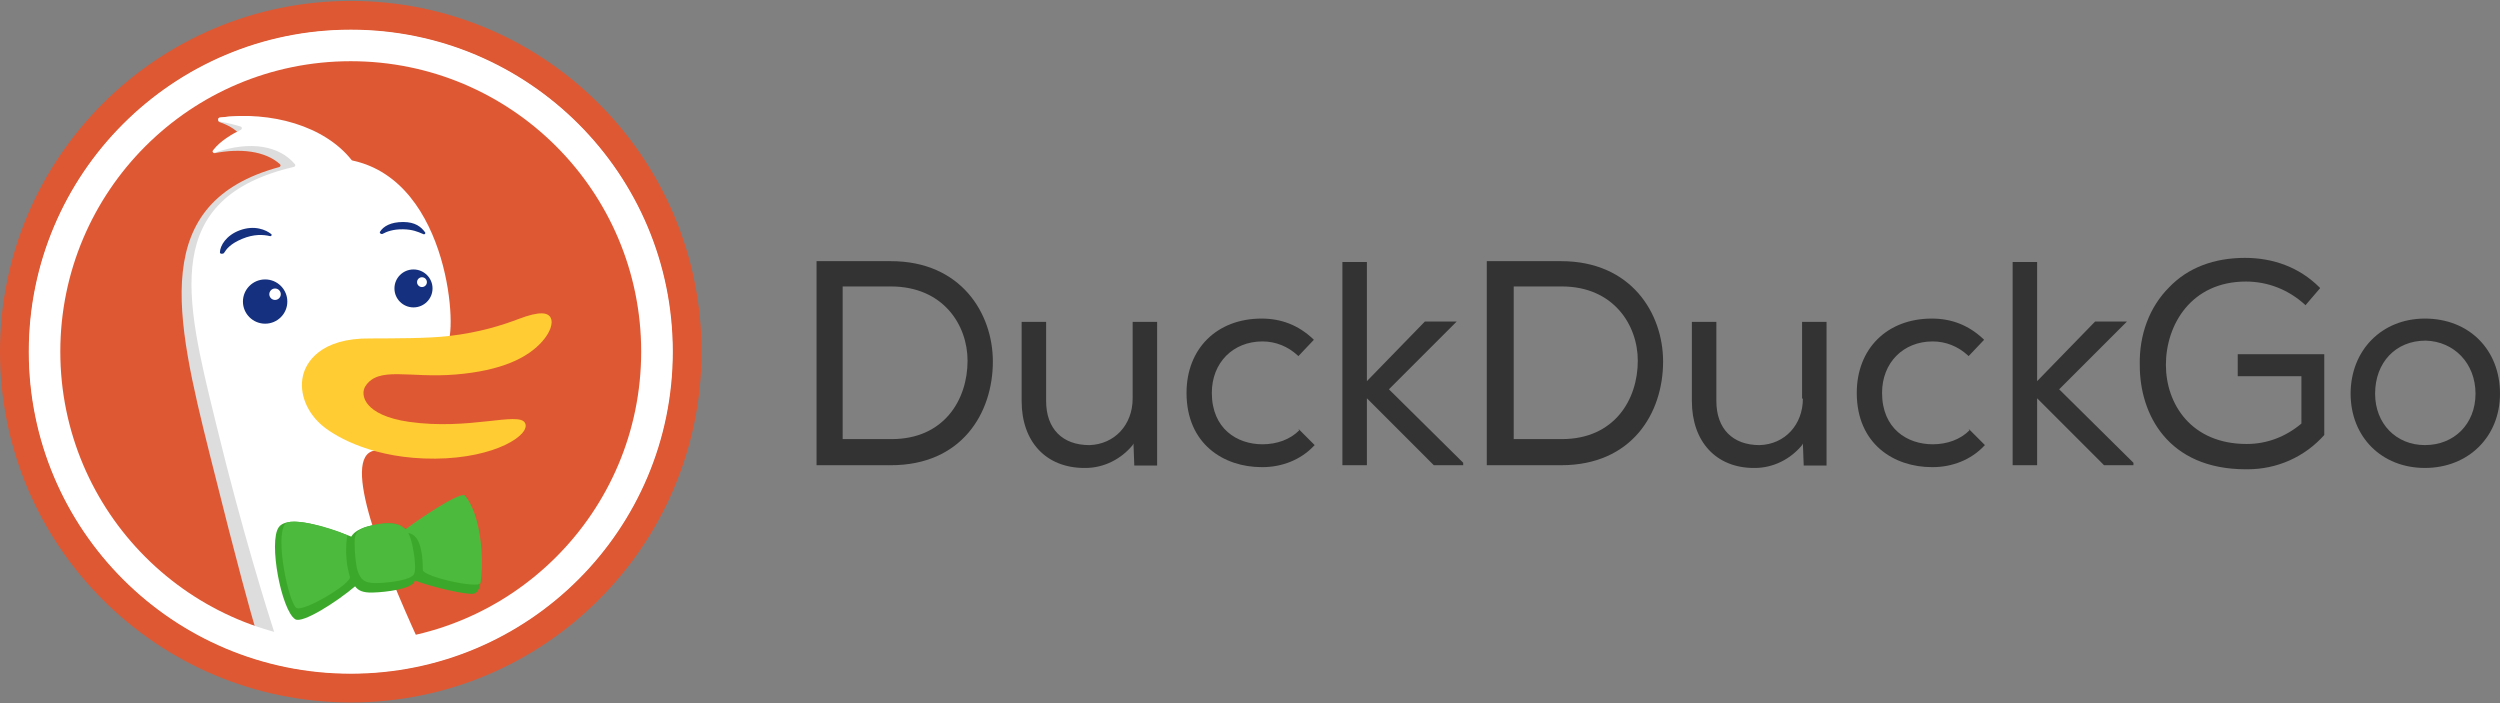 <svg width="1024" height="288" viewBox="0 0 1024 288" fill="none" xmlns="http://www.w3.org/2000/svg">
<rect x="0" y="0" width="1024" height="288" fill="#808080" stroke="none"/>
<g clip-path="url(#clip0_849_158)">
<path d="M596.656 131.711H583.618L559.878 156.119V107.305H549.848V190.556H559.878V163.14L586.96 190.222L587.293 190.556H598.663H599.33V189.553L568.907 159.462L596.656 131.711Z" fill="#333333"/>
<path d="M532.143 176.293C528.463 179.971 523.114 181.977 517.098 181.977C506.73 181.977 496.366 175.624 496.366 160.913C496.366 148.543 505.062 139.85 517.098 139.85C522.447 139.85 527.462 141.856 531.471 145.534L531.809 145.868L538.159 139.181L537.825 138.847C531.809 133.163 524.788 130.488 516.76 130.488C498.373 130.488 486.003 142.859 486.003 160.913C486.003 181.977 501.381 191.339 516.76 191.339H517.098C525.121 191.339 532.81 188.33 538.159 182.645L538.493 182.311L531.809 175.624L532.143 176.293Z" fill="#333333"/>
<path d="M463.932 163.26C463.932 173.959 456.578 181.984 446.214 182.318C435.18 182.318 428.493 175.631 428.493 164.264V131.832H418.463V164.264C418.463 180.981 428.493 191.679 444.208 191.679H444.542C452.231 191.679 459.253 188.002 463.932 182.318L464.27 181.649L464.604 190.676H473.962V131.832H463.932V163.26Z" fill="#333333"/>
<path d="M364.884 106.969H334.458V190.554H364.884C393.971 190.554 406.676 169.156 406.676 148.093C406.676 128.367 393.637 106.969 364.884 106.969ZM396.312 147.758C396.312 163.807 386.616 179.855 365.218 179.855H345.157V117.333H364.884C386.281 117.333 396.312 133.047 396.312 147.758Z" fill="#333333"/>
<path d="M916.911 154.104H942.658V173.496C936.304 178.846 928.614 181.855 920.258 181.855C897.519 181.855 887.156 165.472 887.156 149.424C887.156 133.041 897.519 115.321 919.924 115.321C928.948 115.321 937.31 118.664 943.993 124.682L944.327 125.016L950.347 117.995L950.014 117.661C941.991 109.637 931.289 105.625 919.586 105.625C906.882 105.625 896.184 109.637 888.495 117.661C880.467 125.685 876.125 137.053 876.458 149.758C876.458 169.484 887.823 192.219 919.924 192.219C920.258 192.219 920.258 192.219 920.592 192.219C932.628 192.219 943.993 187.204 952.021 178.177V145.077H916.578V154.104H916.911Z" fill="#333333"/>
<path d="M639.413 106.969H608.985V190.554H639.413C668.501 190.554 681.205 169.156 681.205 148.093C681.205 128.367 668.163 106.969 639.413 106.969ZM670.842 147.758C670.842 163.807 661.145 179.855 639.746 179.855H620.02V117.333H639.746C660.807 117.333 670.842 133.047 670.842 147.758Z" fill="#333333"/>
<path d="M993.238 130.488C975.519 130.488 962.815 143.528 962.815 161.248C962.815 178.968 975.519 191.673 993.238 191.673C1010.96 191.673 1024 178.968 1024 161.248C1024 143.193 1011.3 130.488 993.238 130.488ZM1013.97 161.248C1013.97 173.619 1005.27 182.311 993.238 182.311C981.54 182.311 972.845 173.619 972.845 161.248C972.845 148.543 981.201 139.516 993.572 139.516C1005.27 139.85 1013.97 148.877 1013.97 161.248Z" fill="#333333"/>
<path d="M738.46 163.26C738.46 173.959 731.104 181.984 720.741 182.318C709.71 182.318 703.022 175.631 703.022 164.264V131.832H692.992V164.264C692.992 180.981 703.022 191.679 718.4 191.679H718.734C726.423 191.679 733.445 188.002 738.126 182.318L738.46 181.649L738.798 190.676H748.156V131.832H738.126V163.26H738.46Z" fill="#333333"/>
<path d="M806.671 176.293C802.991 179.971 797.642 181.977 791.626 181.977C781.263 181.977 770.894 175.624 770.894 160.913C770.894 148.543 779.589 139.85 791.626 139.85C796.975 139.85 801.99 141.856 806.003 145.534L806.337 145.868L812.687 139.181L812.353 138.847C806.337 133.163 799.315 130.488 791.292 130.488C772.901 130.488 760.531 142.859 760.531 160.913C760.531 181.977 775.909 191.339 791.292 191.339H791.626C799.649 191.339 807.338 188.33 812.687 182.645L813.021 182.311L806.337 175.624L806.671 176.293Z" fill="#333333"/>
<path d="M871.184 131.711H858.146L834.406 156.119V107.305H824.376V190.556H834.406V163.14L861.488 190.222L861.821 190.556H873.191H873.858V189.553L843.435 159.462L871.184 131.711Z" fill="#333333"/>
<path fill-rule="evenodd" clip-rule="evenodd" d="M143.681 287.731C223.034 287.731 287.362 223.403 287.362 144.05C287.362 64.697 223.034 0.369 143.681 0.369C64.328 0.369 0 64.697 0 144.05C0 223.403 64.328 287.731 143.681 287.731Z" fill="#DE5833"/>
<path fill-rule="evenodd" clip-rule="evenodd" d="M163.886 251.249C163.886 250.127 164.162 249.87 160.593 242.758C151.11 223.768 141.58 196.996 145.914 179.73C146.705 176.593 136.982 63.564 130.109 59.924C122.47 55.853 113.071 49.396 104.474 47.959C100.113 47.261 94.394 47.591 89.923 48.193C89.128 48.3 89.095 49.729 89.855 49.986C92.79 50.98 96.354 52.707 98.454 55.318C98.852 55.812 98.318 56.589 97.684 56.612C95.705 56.686 92.113 57.515 87.374 61.541C86.826 62.006 87.281 62.871 87.986 62.731C98.171 60.716 108.572 61.709 114.702 67.281C115.099 67.642 114.892 68.291 114.373 68.431C61.179 82.887 71.709 129.16 85.87 185.944C97.87 234.062 102.749 251.158 104.485 256.985C104.781 257.979 105.499 258.784 106.471 259.148C125.114 266.14 163.886 266.281 163.886 254.055V251.249Z" fill="#DDDDDD"/>
<path fill-rule="evenodd" clip-rule="evenodd" d="M275.575 144.051C275.575 216.894 216.524 275.945 143.681 275.945C70.838 275.945 11.786 216.894 11.786 144.051C11.786 71.207 70.838 12.156 143.681 12.156C216.524 12.156 275.575 71.207 275.575 144.051ZM112.9 260.759C109.255 249.5 99.069 216.867 89.009 175.627C88.674 174.253 88.339 172.885 88.005 171.524L87.997 171.491C75.82 121.75 65.873 81.123 120.386 68.36C120.885 68.243 121.129 67.648 120.799 67.256C114.544 59.836 102.827 57.404 88.011 62.516C87.403 62.725 86.876 62.112 87.253 61.592C90.158 57.587 95.836 54.508 98.639 53.159C99.218 52.88 99.183 52.032 98.569 51.84C96.736 51.265 93.615 50.387 90.103 49.821C89.272 49.686 89.198 48.263 90.031 48.151C111.035 45.325 132.968 51.631 143.975 65.495C144.078 65.626 144.228 65.717 144.391 65.752C184.695 74.407 187.582 138.12 182.938 141.021C182.023 141.593 179.089 141.265 175.22 140.832C159.537 139.078 128.483 135.603 154.113 183.369C154.366 183.841 154.032 184.465 153.502 184.548C139.098 186.788 157.443 231.77 171.042 261.605C224.505 249.211 264.351 201.284 264.351 144.051C264.351 77.407 210.325 23.381 143.681 23.381C77.037 23.381 23.011 77.407 23.011 144.051C23.011 200.057 61.166 247.151 112.9 260.759Z" fill="white"/>
<path d="M189.21 203.988C186.142 202.567 174.344 211.027 166.514 217.522C164.878 215.206 161.792 213.523 154.831 214.734C148.74 215.793 145.377 217.261 143.876 219.794C134.261 216.149 118.086 210.523 114.178 215.956C109.906 221.895 115.245 249.992 120.919 253.64C123.881 255.544 138.049 246.437 145.449 240.157C146.642 241.839 148.564 242.801 152.515 242.71C158.49 242.571 168.182 241.181 169.686 238.398C169.778 238.229 169.856 238.029 169.923 237.801C177.528 240.643 190.912 243.652 193.903 243.202C201.695 242.032 192.817 205.66 189.21 203.988Z" fill="#3CA82B"/>
<path d="M167.232 218.352C167.555 218.927 167.814 219.534 168.034 220.151C169.118 223.183 170.885 232.829 169.549 235.211C168.213 237.594 159.538 238.744 154.186 238.837C148.834 238.929 147.629 236.971 146.545 233.94C145.678 231.514 145.251 225.811 145.261 222.546C145.042 217.702 146.811 216 154.991 214.676C161.044 213.696 164.244 214.835 166.092 216.785C174.685 210.371 189.024 201.32 190.422 202.974C197.395 211.222 198.277 230.858 196.767 238.758C196.273 241.341 173.183 236.2 173.183 233.414C173.183 221.849 170.183 218.676 167.232 218.352Z" fill="#4CBA3C"/>
<path d="M116.652 214.741C118.543 211.748 133.879 215.47 142.298 219.216C142.298 219.216 140.568 227.054 143.322 236.288C144.127 238.988 123.954 251.01 121.321 248.942C118.278 246.551 112.677 221.032 116.652 214.741Z" fill="#4CBA3C"/>
<path fill-rule="evenodd" clip-rule="evenodd" d="M124.08 153.942C125.32 148.547 131.1 138.38 151.74 138.627C162.175 138.583 175.137 138.622 183.73 137.646C196.503 136.195 205.984 133.106 212.301 130.697C221.236 127.289 224.406 128.049 225.518 130.089C226.74 132.33 225.3 136.199 222.178 139.762C216.215 146.566 205.495 151.838 186.561 153.404C167.628 154.968 155.085 149.889 149.685 158.159C147.357 161.725 149.157 170.129 167.467 172.776C192.209 176.347 212.529 168.474 215.04 173.229C217.551 177.984 203.088 187.659 178.306 187.862C153.523 188.064 138.044 179.185 132.555 174.771C125.59 169.171 122.474 161.004 124.08 153.942Z" fill="#FFCC33"/>
<path d="M155.64 94.944C157.022 92.681 160.088 90.934 165.104 90.934C170.121 90.934 172.481 92.93 174.114 95.156C174.447 95.609 173.943 96.141 173.428 95.919C173.304 95.865 173.178 95.81 173.051 95.754C171.216 94.953 168.963 93.969 165.104 93.915C160.977 93.856 158.374 94.889 156.736 95.78C156.183 96.081 155.313 95.481 155.64 94.944Z" fill="#14307E"/>
<path d="M99.164 97.841C104.035 95.805 107.864 96.069 110.57 96.709C111.139 96.844 111.536 96.23 111.08 95.863C108.979 94.169 104.278 92.065 98.147 94.352C92.677 96.391 90.099 100.629 90.083 103.415C90.08 104.071 91.431 104.127 91.78 103.571C92.724 102.069 94.293 99.877 99.164 97.841Z" fill="#14307E"/>
<path fill-rule="evenodd" clip-rule="evenodd" d="M169.365 125.91C165.059 125.91 161.566 122.427 161.566 118.14C161.566 113.853 165.059 110.369 169.365 110.369C173.671 110.369 177.165 113.853 177.165 118.14C177.165 122.427 173.671 125.91 169.365 125.91ZM174.858 115.566C174.858 114.455 173.949 113.556 172.839 113.556C171.729 113.556 170.829 114.455 170.82 115.566C170.82 116.676 171.729 117.575 172.839 117.575C173.959 117.575 174.858 116.676 174.858 115.566Z" fill="#14307E"/>
<path fill-rule="evenodd" clip-rule="evenodd" d="M117.691 123.517C117.691 128.522 113.624 132.58 108.601 132.58C103.586 132.58 99.509 128.522 99.509 123.517C99.509 118.512 103.586 114.455 108.601 114.455C113.615 114.455 117.691 118.512 117.691 123.517ZM115.012 120.512C115.012 119.221 113.959 118.168 112.658 118.168C111.366 118.168 110.313 119.211 110.304 120.512C110.304 121.805 111.356 122.857 112.658 122.857C113.959 122.857 115.012 121.805 115.012 120.512Z" fill="#14307E"/>
<path fill-rule="evenodd" clip-rule="evenodd" d="M143.666 262.995C209.367 262.995 262.627 209.734 262.627 144.034C262.627 78.333 209.367 25.072 143.666 25.072C77.965 25.072 24.704 78.333 24.704 144.034C24.704 209.734 77.965 262.995 143.666 262.995ZM275.373 144.034C275.373 216.774 216.406 275.741 143.666 275.741C70.926 275.741 11.958 216.774 11.958 144.034C11.958 71.293 70.926 12.326 143.666 12.326C216.406 12.326 275.373 71.293 275.373 144.034Z" fill="white"/>
</g>
<defs>
<clipPath id="clip0_849_158">
<rect width="1024" height="287.362" fill="white" transform="translate(0 0.369)"/>
</clipPath>
</defs>
</svg>
